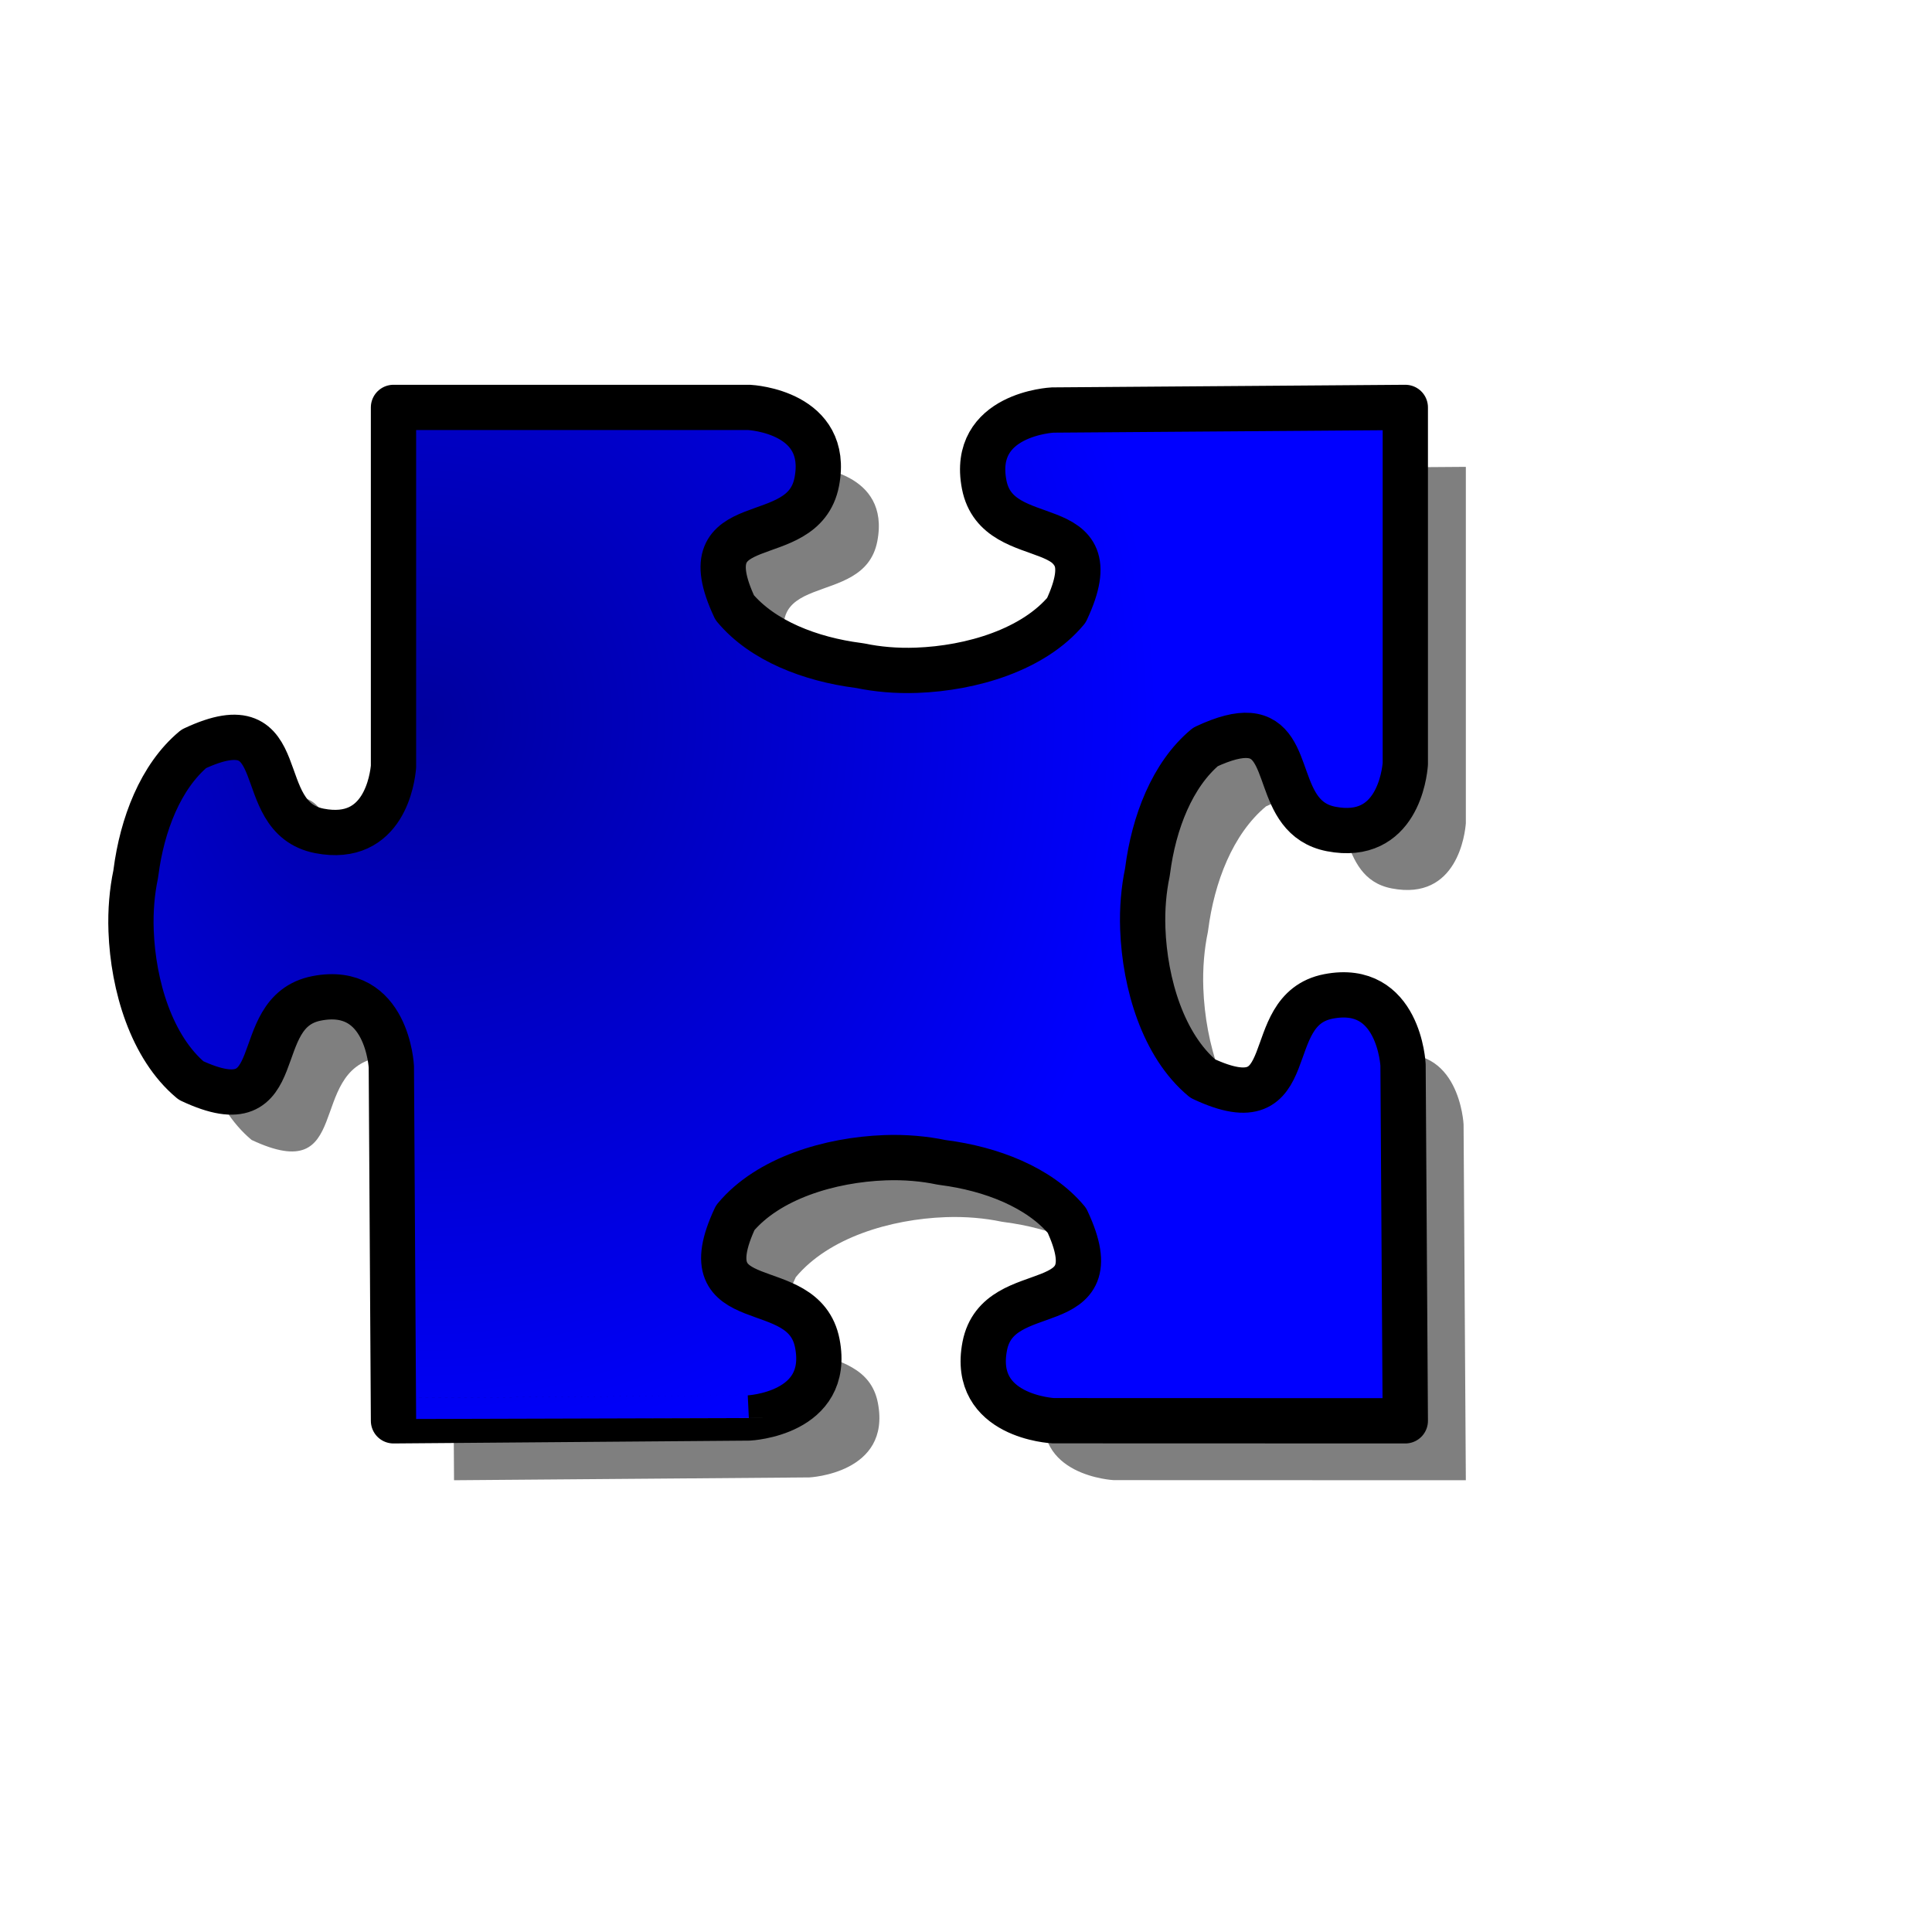 <?xml version="1.0" encoding="UTF-8" standalone="no"?>
<!DOCTYPE svg PUBLIC "-//W3C//DTD SVG 20010904//EN"
"http://www.w3.org/TR/2001/REC-SVG-20010904/DTD/svg10.dtd">
<!-- Created with Inkscape (http://www.inkscape.org/) --><svg height="400pt" id="svg1" inkscape:version="0.38.1" sodipodi:docbase="/var/www/html/svg_gallery/svg/jigsaw" sodipodi:docname="jigsaw_blue_16.svg" sodipodi:version="0.32" width="400pt" xmlns="http://www.w3.org/2000/svg" xmlns:inkscape="http://www.inkscape.org/namespaces/inkscape" xmlns:sodipodi="http://sodipodi.sourceforge.net/DTD/sodipodi-0.dtd" xmlns:xlink="http://www.w3.org/1999/xlink">
  <defs id="defs3">
    <linearGradient id="linearGradient1085">
      <stop id="stop1086" offset="0" style="stop-color:#00009f;stop-opacity:1;"/>
      <stop id="stop1087" offset="1" style="stop-color:#0000ff;stop-opacity:1;"/>
    </linearGradient>
    <radialGradient cx="1.8" cy="-0.034" fx="1.8" fy="-0.034" id="radialGradient1088" r="2.137" xlink:href="#linearGradient1085"/>
    <radialGradient cx="-1.854" cy="-0.028" fx="-1.854" fy="-0.028" id="radialGradient1089" r="2.137" xlink:href="#linearGradient1085"/>
    <radialGradient cx="-0.341" cy="-1.884" fx="-0.341" fy="-1.884" gradientTransform="scale(0.752,1.33)" id="radialGradient1090" r="2.137" xlink:href="#linearGradient1085"/>
    <radialGradient cx="-0.339" cy="0.863" fx="-0.339" fy="0.863" gradientTransform="scale(0.752,1.33)" id="radialGradient1091" r="2.137" xlink:href="#linearGradient1085"/>
    <radialGradient cx="0.861" cy="-0.023" fx="0.861" fy="-0.023" id="radialGradient1092" r="2.137" xlink:href="#linearGradient1085"/>
    <radialGradient cx="-2.793" cy="-0.032" fx="-2.793" fy="-0.032" id="radialGradient1093" r="2.137" xlink:href="#linearGradient1085"/>
    <radialGradient cx="-0.341" cy="-1.175" fx="-0.341" fy="-1.175" gradientTransform="scale(0.752,1.33)" id="radialGradient1094" r="2.137" xlink:href="#linearGradient1085"/>
    <radialGradient cx="-0.336" cy="1.569" fx="-0.336" fy="1.569" gradientTransform="scale(0.752,1.33)" id="radialGradient1095" r="2.137" xlink:href="#linearGradient1085"/>
    <radialGradient cx="0.265" cy="0.268" fx="0.265" fy="0.268" gradientTransform="scale(0.868,1.152)" id="radialGradient1096" r="0.665" xlink:href="#linearGradient1085"/>
  </defs>
  <sodipodi:namedview bordercolor="#666666" borderopacity="1.0" id="base" inkscape:cx="314.24684" inkscape:cy="163.60373" inkscape:pageopacity="0.0" inkscape:pageshadow="2" inkscape:window-height="696" inkscape:window-width="854" inkscape:window-x="194" inkscape:window-y="24" inkscape:zoom="1.00000000" pagecolor="#ffffff" showgrid="true"/>
  <g id="g842">
    <path d="M 125.336,128.875 L 125.336,228.031 C 125.064,231.161 122.801,249.249 104.898,245.781 C 85.384,242.001 98.399,209.896 70.211,223.125 C 61.004,230.801 55.936,244.104 54.242,257.219 C 54.216,257.424 54.173,257.639 54.148,257.844 C 53.182,262.456 52.692,267.733 52.898,273.344 C 53.458,288.543 58.552,305.592 69.461,314.688 C 97.649,327.917 84.634,295.78 104.148,292 C 123.663,288.22 124.742,310.906 124.742,310.906 L 125.336,408.625 C 125.336,408.625 223.43,407.844 223.43,407.844 C 223.43,407.844 246.116,406.765 242.336,387.25 C 238.556,367.735 206.45,380.75 219.68,352.562 C 228.775,341.653 245.793,336.56 260.992,336 C 266.603,335.793 271.88,336.283 276.492,337.25 C 276.697,337.275 276.912,337.317 277.117,337.344 C 290.231,339.038 303.566,344.106 311.242,353.312 C 324.471,381.5 292.334,368.485 288.555,388 C 284.775,407.515 307.461,408.594 307.461,408.594 L 404.648,408.625 C 404.648,408.625 404.023,310.375 404.023,310.375 C 404.023,310.375 402.944,287.689 383.43,291.469 C 363.915,295.249 376.93,327.385 348.742,314.156 C 337.833,305.061 332.739,288.012 332.18,272.812 C 331.973,267.202 332.463,261.925 333.43,257.312 C 333.454,257.108 333.497,256.892 333.523,256.688 C 335.217,243.573 340.285,230.27 349.492,222.594 C 354.777,220.113 358.618,219.215 361.492,219.438 C 373.947,220.403 368.324,242.179 384.18,245.25 C 402.387,248.777 404.441,229.91 404.648,227.281 L 404.648,128.875 C 404.648,128.875 307.305,129.594 307.305,129.594 C 307.305,129.594 284.619,130.673 288.398,150.188 C 292.178,169.702 324.315,156.687 311.086,184.875 C 301.991,195.784 284.942,200.878 269.742,201.438 C 264.131,201.644 258.854,201.154 254.242,200.188 C 254.037,200.163 253.822,200.12 253.617,200.094 C 240.503,198.4 227.199,193.332 219.523,184.125 C 206.294,155.937 238.4,168.952 242.18,149.438 C 245.9,130.231 224.215,128.913 223.523,128.875 L 125.336,128.875 z " id="path1292" sodipodi:nodetypes="cccccccccccccccccccccccccccccccccccccccccc" style="fill-opacity:0.5;fill-rule:evenodd;stroke-width:2.868pt;"/>
    <path d="M 108.625,112.469 L 108.625,211.625 C 108.353,214.755 106.09,232.843 88.188,229.375 C 68.673,225.595 81.688,193.489 53.5,206.719 C 44.293,214.395 39.225,227.698 37.531,240.812 C 37.505,241.017 37.462,241.233 37.438,241.438 C 36.471,246.05 35.981,251.327 36.188,256.938 C 36.747,272.137 41.841,289.186 52.75,298.281 C 80.938,311.511 67.923,279.374 87.438,275.594 C 106.952,271.814 108.031,294.5 108.031,294.5 L 108.625,392.219 C 108.625,392.219 206.719,391.437 206.719,391.438 C 206.719,391.438 229.405,390.358 225.625,370.844 C 221.845,351.329 189.739,364.344 202.969,336.156 C 212.064,325.247 229.082,320.153 244.281,319.594 C 249.892,319.387 255.169,319.877 259.781,320.844 C 259.986,320.869 260.201,320.911 260.406,320.938 C 273.521,322.631 286.855,327.699 294.531,336.906 C 307.761,365.094 275.624,352.079 271.844,371.594 C 268.064,391.108 290.75,392.187 290.75,392.188 L 387.938,392.219 C 387.938,392.219 387.312,293.969 387.312,293.969 C 387.312,293.969 386.233,271.283 366.719,275.062 C 347.204,278.842 360.219,310.979 332.031,297.75 C 321.122,288.655 316.028,271.606 315.469,256.406 C 315.262,250.795 315.752,245.518 316.719,240.906 C 316.744,240.702 316.786,240.486 316.812,240.281 C 318.506,227.167 323.574,213.863 332.781,206.188 C 338.066,203.707 341.907,202.808 344.781,203.031 C 357.236,203.997 351.613,225.773 367.469,228.844 C 385.677,232.37 387.73,213.504 387.938,210.875 L 387.938,112.469 C 387.938,112.469 290.594,113.188 290.594,113.188 C 290.594,113.188 267.908,114.267 271.688,133.781 C 275.467,153.296 307.604,140.281 294.375,168.469 C 285.28,179.378 268.231,184.472 253.031,185.031 C 247.42,185.238 242.143,184.748 237.531,183.781 C 237.327,183.756 237.111,183.714 236.906,183.688 C 223.792,181.994 210.488,176.926 202.812,167.719 C 189.583,139.531 221.689,152.546 225.469,133.031 C 229.189,113.825 207.504,112.507 206.812,112.469 L 108.625,112.469 z " id="path1290" sodipodi:nodetypes="cccccccccccccccccccccccccccccccccccccccccc" style="fill:url(#radialGradient1096);fill-opacity:1;fill-rule:evenodd;stroke:#000000;stroke-width:12.5;stroke-dasharray:none;stroke-linejoin:round;"/>
  </g>
</svg>
